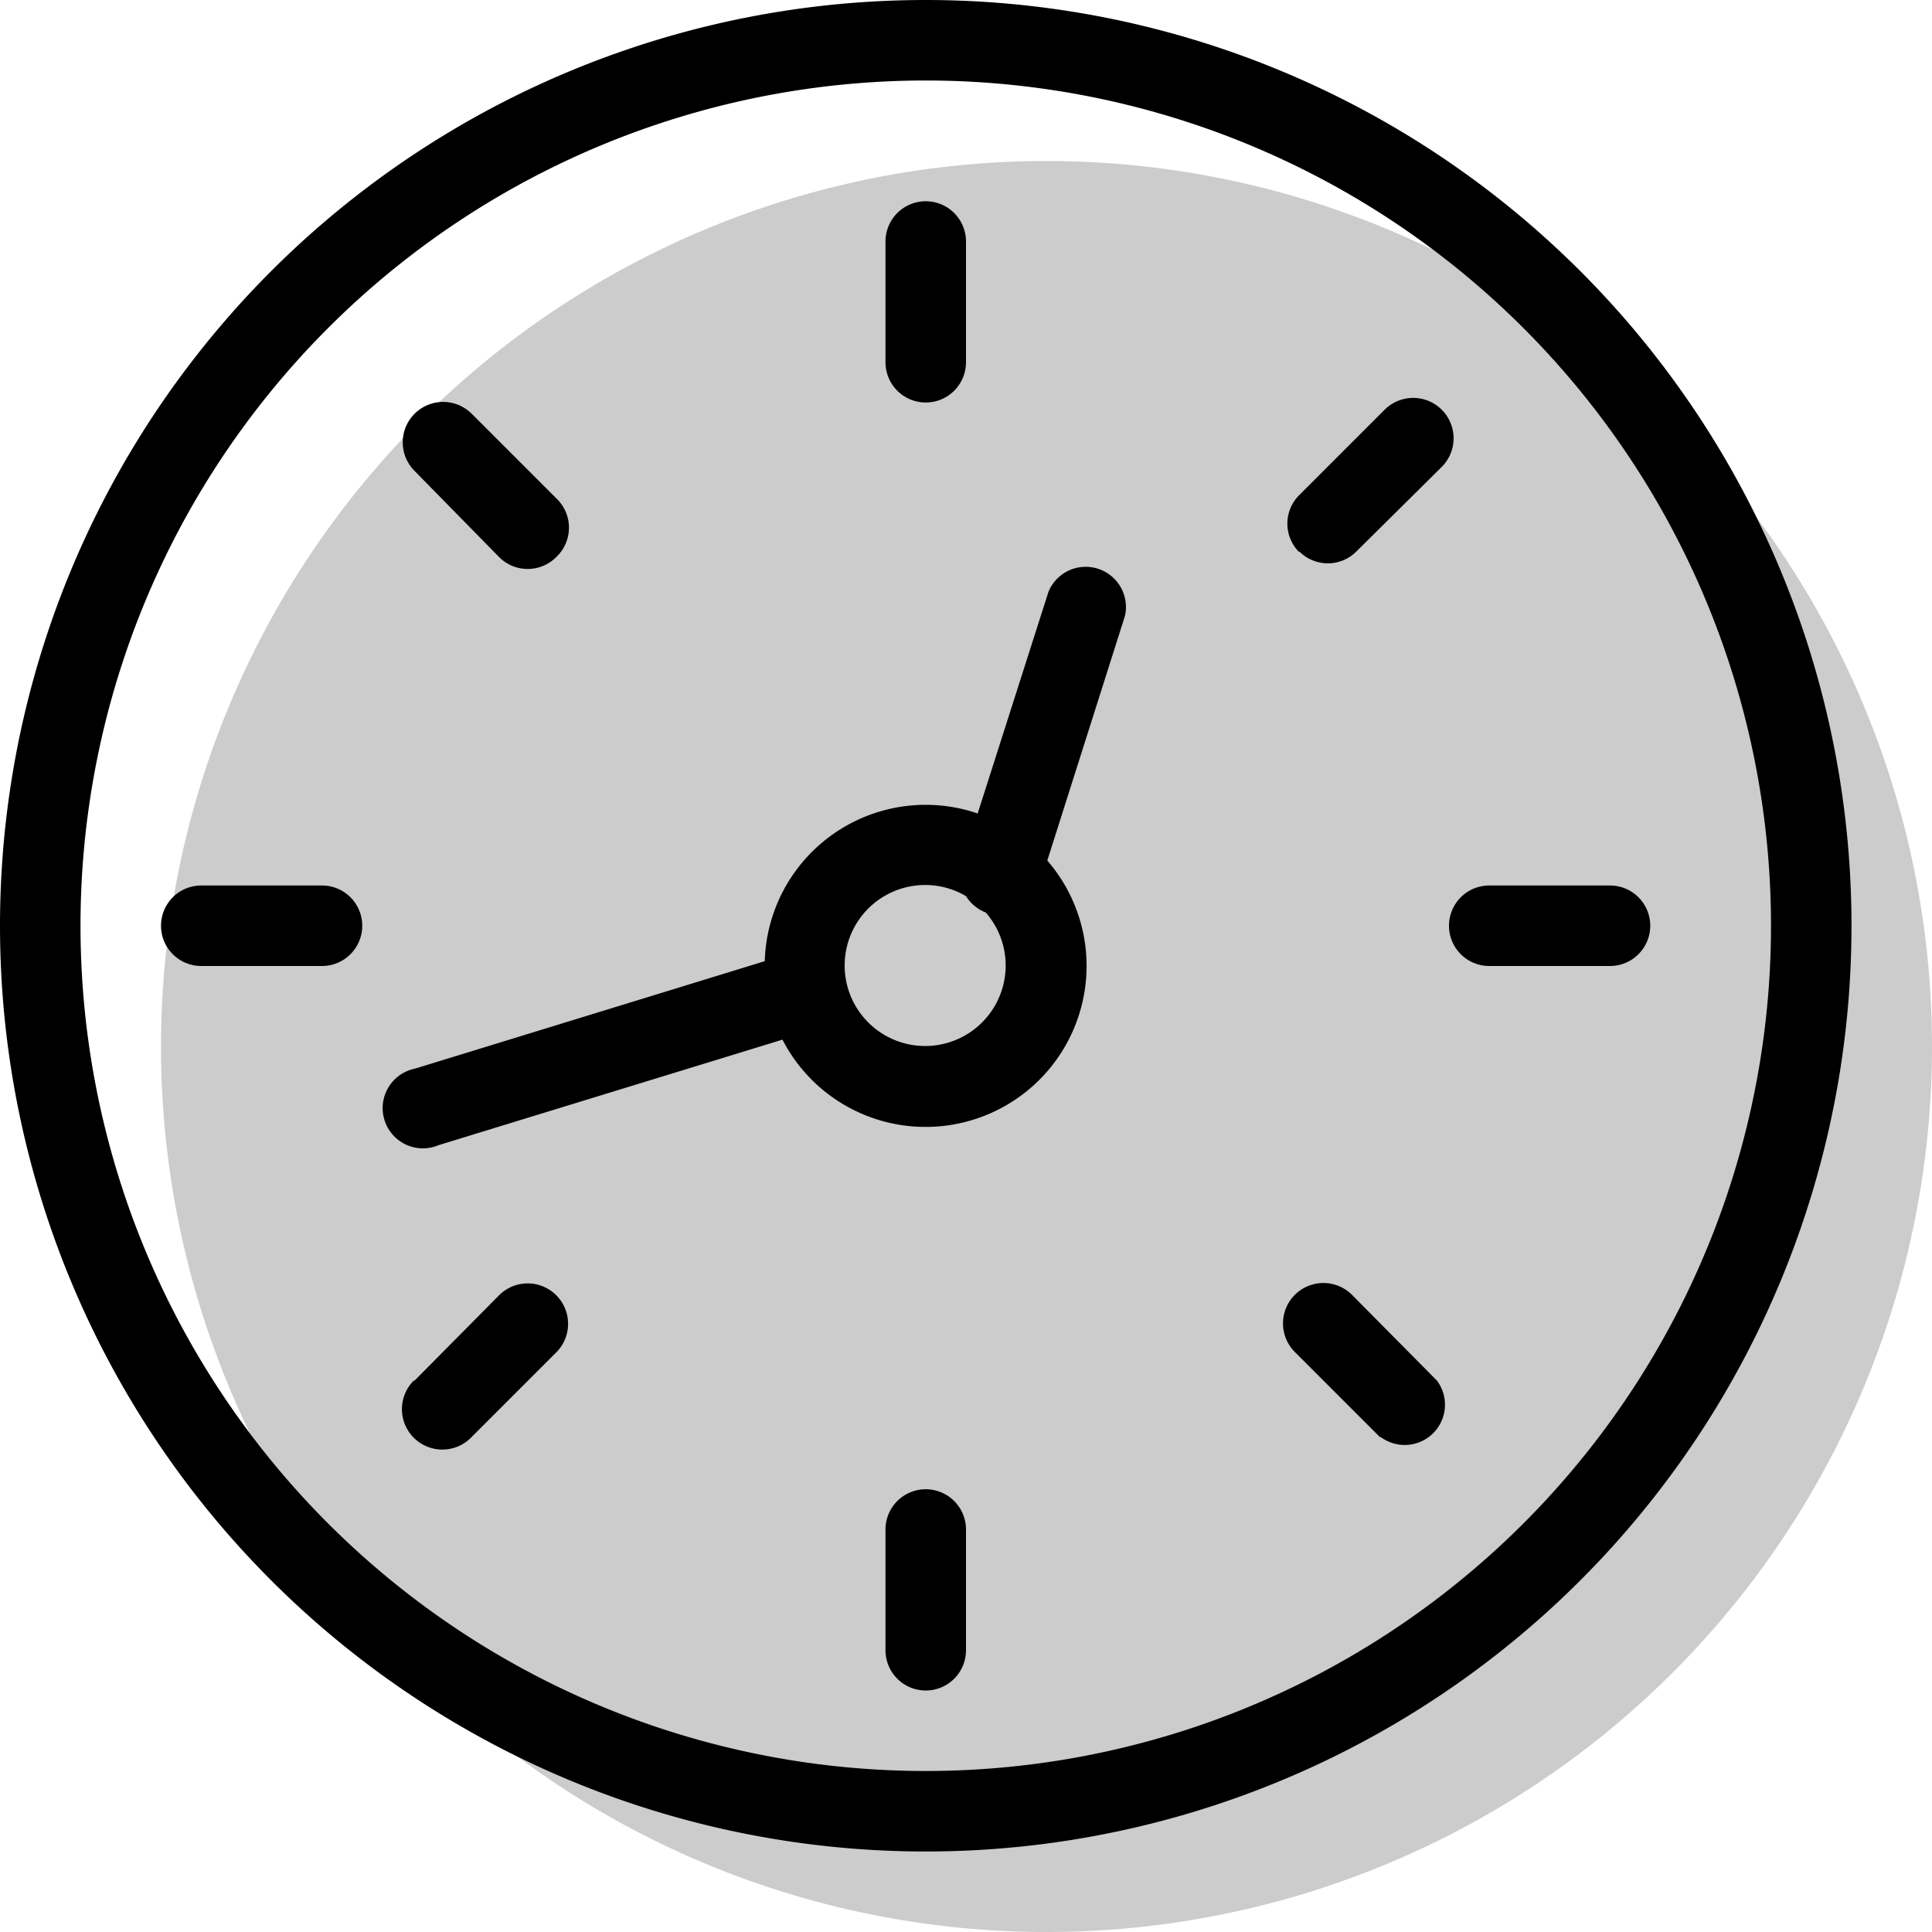 <svg aria-hidden="true" class="svg-spot spotClock" width="48" height="48" viewBox="0 0 48 48"><path opacity=".2" d="M26 48a22 22 0 1 0 0-44 22 22 0 0 0 0 44z"/><path d="M27.95 15.3a1 1 0 0 0-1.9-.6l-1.76 5.51A4 4 0 0 0 19 23.88l-8.69 2.67a1 1 0 1 0 .59 1.9l8.54-2.62a4 4 0 1 0 6.58-4.45l1.93-6.08zm-3.94 6.98a1 1 0 0 0 .48.39 2 2 0 1 1-.48-.4zM24 6a1 1 0 1 0-2 0v3a1 1 0 1 0 2 0V6zm-1 31a1 1 0 0 1 1 1v3a1 1 0 1 1-2 0v-3a1 1 0 0 1 1-1zm17-13a1 1 0 1 0 0-2h-3a1 1 0 1 0 0 2h3zM9 23a1 1 0 0 1-1 1H5a1 1 0 1 1 0-2h3a1 1 0 0 1 1 1zm25.3 12.7a1 1 0 0 0 1.4-1.4l-2.11-2.13a1 1 0 1 0-1.42 1.42l2.12 2.12zM13.82 13.84a1 1 0 0 1-1.42 0l-2.1-2.14a1 1 0 1 1 1.42-1.42l2.12 2.12a1 1 0 0 1 0 1.42zM10.28 34.3a1 1 0 1 0 1.42 1.42l2.12-2.12a1 1 0 1 0-1.42-1.42l-2.1 2.12zm22-20.58a1 1 0 0 1 0-1.42l2.12-2.12a1 1 0 1 1 1.42 1.42l-2.12 2.1a1 1 0 0 1-1.42 0zM23 0a23 23 0 1 0 0 46 23 23 0 0 0 0-46zM2 23a21 21 0 1 1 42 0 21 21 0 0 1-42 0z"/></svg>